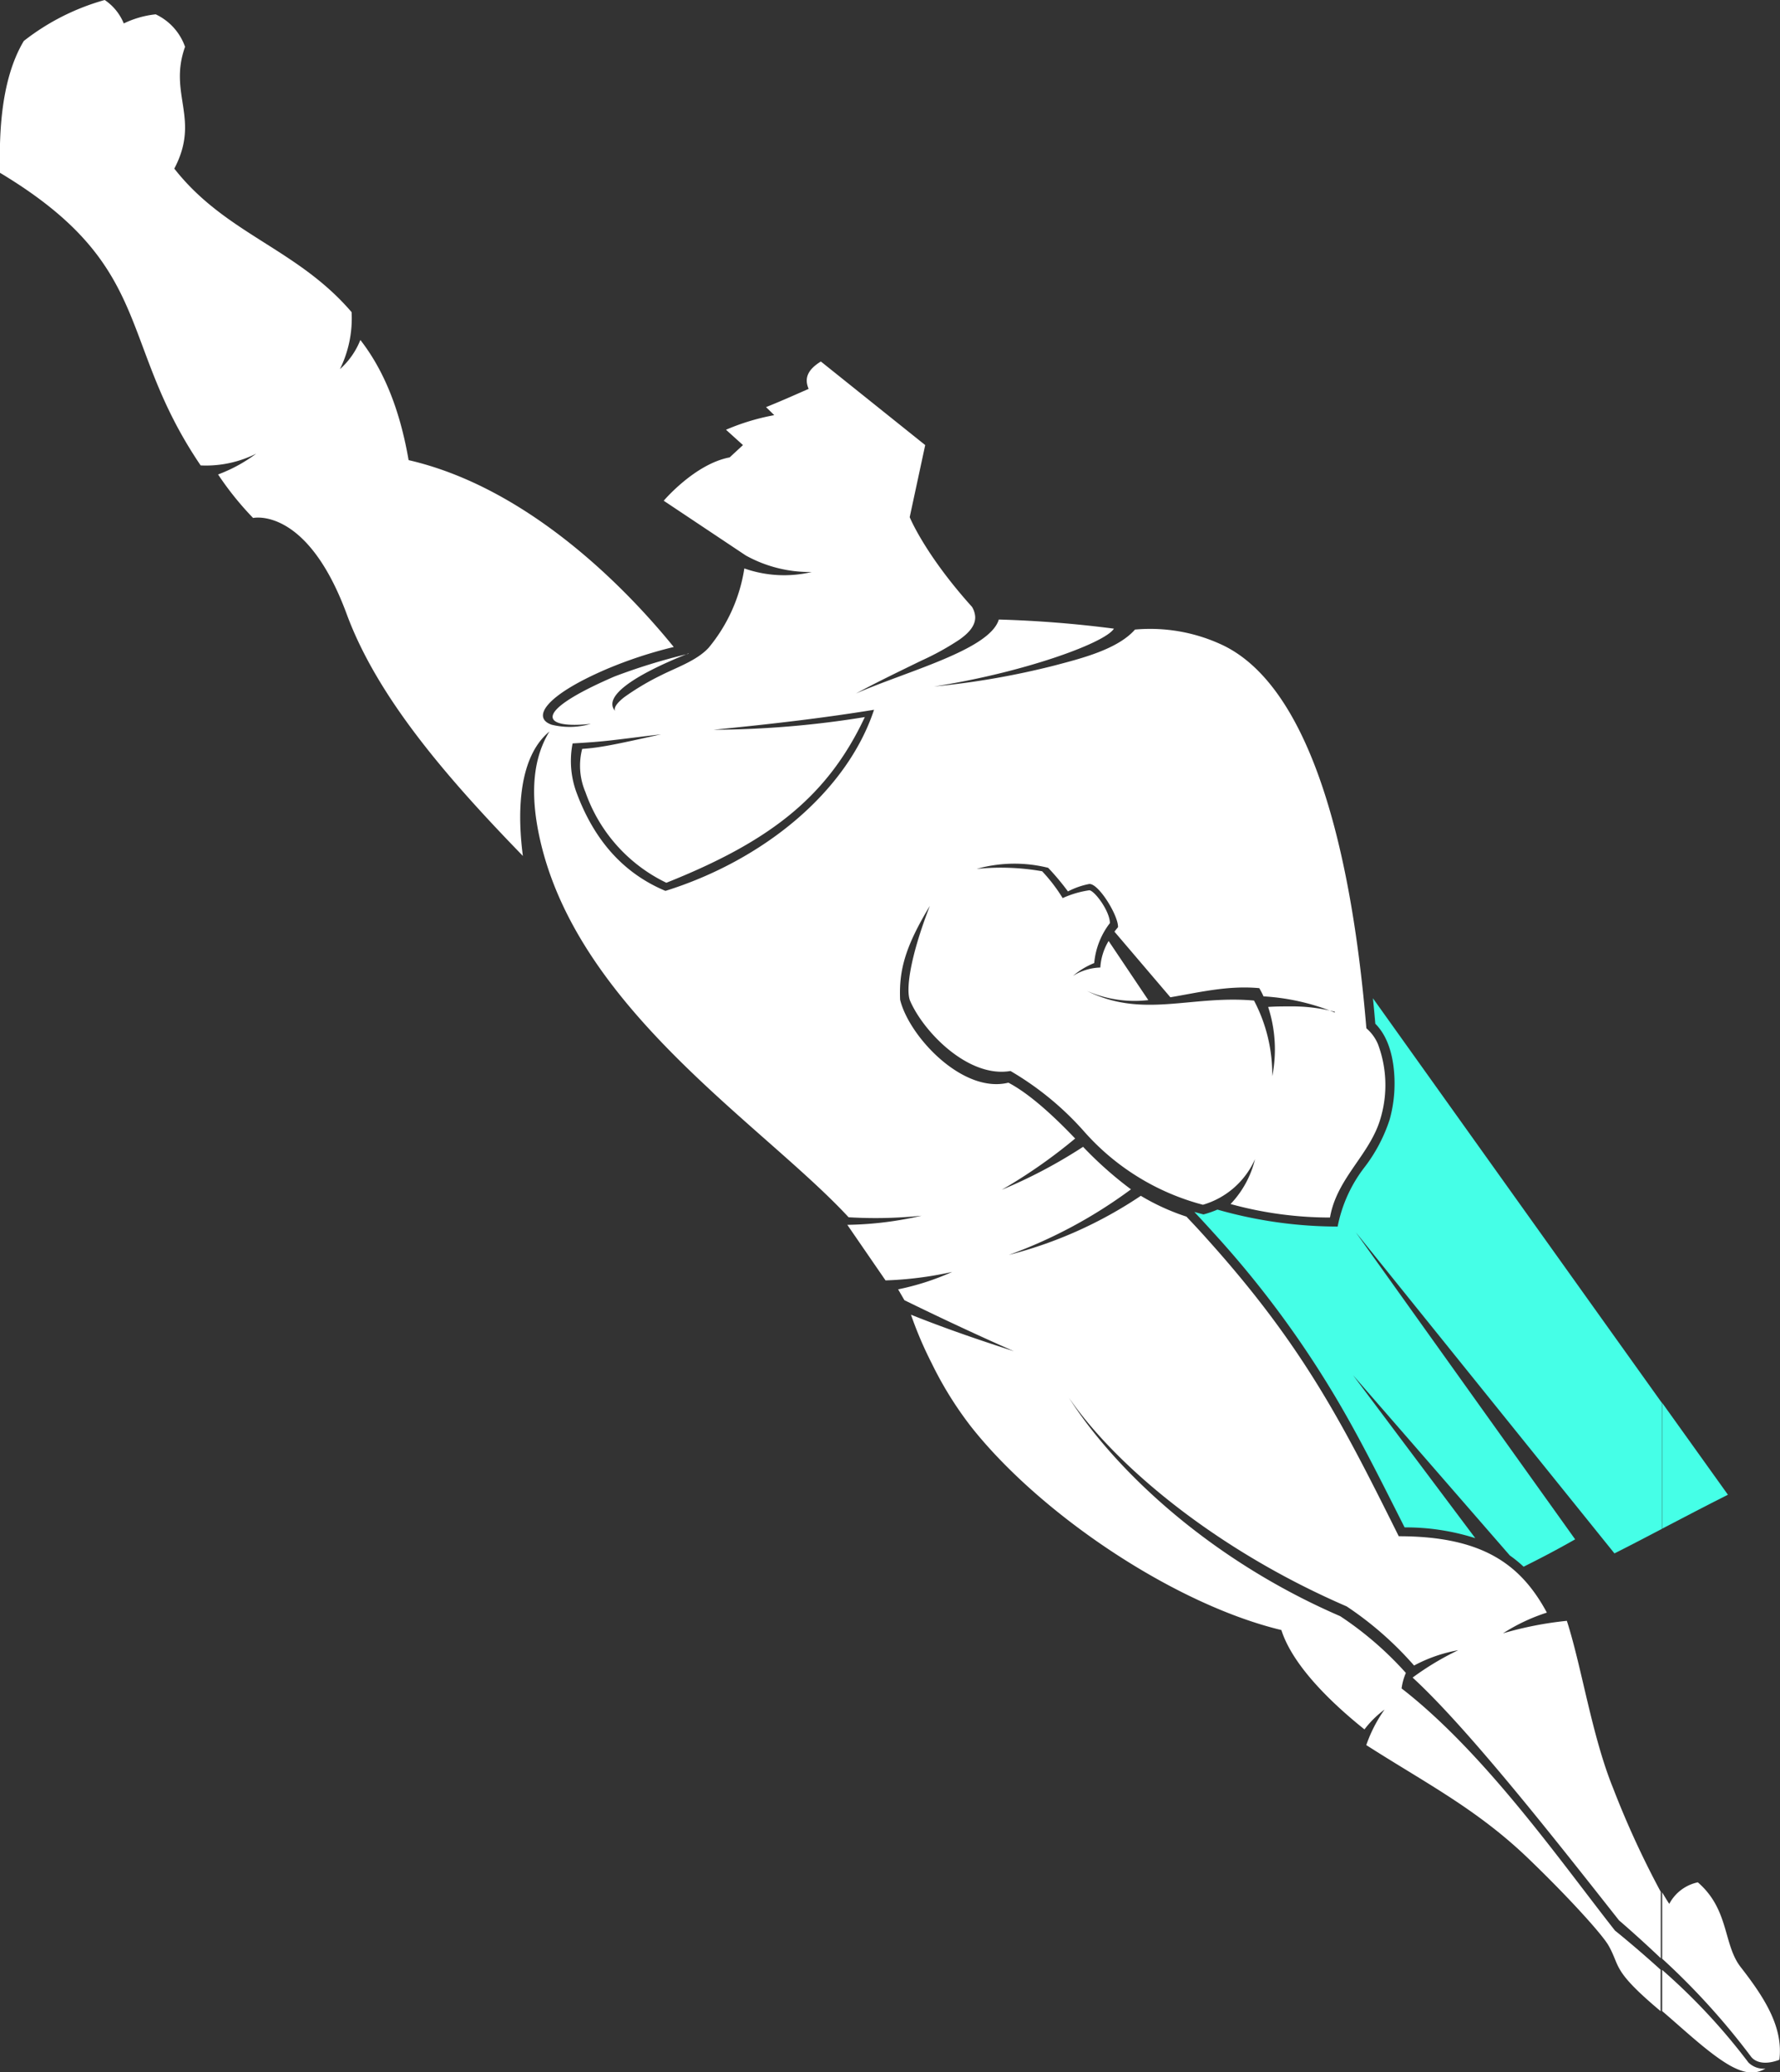 <svg xmlns="http://www.w3.org/2000/svg" xmlns:xlink="http://www.w3.org/1999/xlink" viewBox="0 0 195.16 227.11"><rect x="0" y="0" width="195.16" height="227.11" fill="#333333" stroke="none"/><defs><style>.cls-1{fill:none;}.cls-2{clip-path:url(#clip-path);}.cls-3{fill:#45ffe7;}.cls-3,.cls-4{fill-rule:evenodd;}.cls-4{fill:#fff;}</style><clipPath id="clip-path"><rect class="cls-1" width="195.16" height="227.11"/></clipPath></defs><title>man1</title><g id="Слой_2" data-name="Слой 2"><g id="Слой_1-2" data-name="Слой 1"><g class="cls-2"><path class="cls-3" d="M182.24,153.75l7.21,10.07c-2.57,1.29-4.9,2.52-7.21,3.72Z"/><path class="cls-4" d="M182.24,220.41c2.5,2.14,5.25,4.75,7.49,6,1.73.94,2.77.9,3.84.31a2.39,2.39,0,0,1-1.87-.67,67.17,67.17,0,0,0-9.46-10.15Zm0-5.75v-7.27c.27.47.53.9.78,1.27a4.63,4.63,0,0,1,3.13-2.36c3.47,3,2.76,6.8,4.7,9.29,2.51,3.23,4.7,6.52,4.24,10.16-1.72.65-2.73.2-3.15-.4a78.06,78.06,0,0,0-9.71-10.69"/><path class="cls-3" d="M150.5,109.37c10.55,14.77,21.06,29.49,31.72,44.4v13.79c-1.72.9-3.42,1.79-5.21,2.69l-28.36-35.19,24.05,33.65c-2.22,1.26-3.83,2.09-5.65,3a13.71,13.71,0,0,0-1.51-1.23l-17.19-19.76,13.4,17.86A25.18,25.18,0,0,0,154,167.4c-3-5.94-5.51-11-8.62-16a109.77,109.77,0,0,0-12.24-16.19q-1.08-1.2-2.19-2.38l1,.27a10.91,10.91,0,0,0,1.53-.53,48.19,48.19,0,0,0,13.18,1.86,15.43,15.43,0,0,1,2.9-6.44,17.45,17.45,0,0,0,2.81-5.31,14.92,14.92,0,0,0,.52-4.48c-.08-2.1-.57-4.47-2.1-6q-.12-1.41-.26-2.79"/><path class="cls-4" d="M75.49,71.65a65.9,65.9,0,0,0-8.11,2.49c-9.48,4.09-7.75,5.77-2.6,5.19a8.21,8.21,0,0,1-4.29.1c-2.18-.74-.84-3.15,6-6.09a47.4,47.4,0,0,1,7.38-2.43C68.3,64.05,57.65,53.39,44.8,50.43c-.78-4.5-2.26-9.28-5.29-13.17a8.47,8.47,0,0,1-2.24,3.2,12.6,12.6,0,0,0,1.28-6.25c-6-7-13.8-8.54-19.44-15.73C22,13,18.43,10.34,20.29,5.13a6.21,6.21,0,0,0-3.22-3.56,10.55,10.55,0,0,0-3.5,1A5.67,5.67,0,0,0,11.48,0,25.47,25.47,0,0,0,2.61,4.49C-.09,9-.07,15.45,0,18.94c17.16,10.3,12.75,18.44,22,32.07a12.29,12.29,0,0,0,6.09-1.29A16.71,16.71,0,0,1,23.91,52a33.93,33.93,0,0,0,3.84,4.77S33.63,55.46,38,67.27c3.42,9.3,11.26,18.23,19.33,26.54-.53-4-.74-10.62,2.91-13.64-1.65,2.69-2.24,6.4-1.06,11.72,4.15,18.75,24.49,31.4,33.86,41.52a49.17,49.17,0,0,0,8-.17,38.38,38.38,0,0,1-8.14,1l4.19,6.09a39.35,39.35,0,0,0,7.31-.93,28.21,28.21,0,0,1-5.93,1.91l.69,1.19c1.71.84,6.76,3.29,12,5.59-3.1-1-7-2.29-11.28-4a41.91,41.91,0,0,0,2.26,5.3,39.79,39.79,0,0,0,4.35,7c7.64,9.65,22.33,19.46,34,22.26,1.05,3.3,4.38,7.1,9.11,10.89a10.75,10.75,0,0,1,2.2-2.17,15.35,15.35,0,0,0-2,3.89c6.4,4.1,12,6.94,17.59,12.26,4.42,4.23,8.36,8.56,9,9.76,1.27,2.26.35,2.63,5.43,6.93l.25.21v-4.54c-2.79-2.53-5-4.29-5-4.29-5.73-7.26-14.2-19.42-23.4-26.54a6.47,6.47,0,0,1,.47-1.7,37.13,37.13,0,0,0-7.2-6.22c-14.72-6.36-25-16.45-29.74-23.94,5,7.3,15.92,16.59,30.45,22.87a37.13,37.13,0,0,1,7.39,6.48,16.26,16.26,0,0,1,4.84-1.68,30.69,30.69,0,0,0-5,3c6.33,5.81,16.5,18.85,22.63,26.61,0,0,2,1.7,4.58,4.15v-7.27A99.33,99.33,0,0,1,176.87,196c-2.34-5.75-3.43-13.24-5.08-18.36a39,39,0,0,0-7,1.37,20.37,20.37,0,0,1,4.81-2.27c-2.85-5.28-7.05-8.37-16.24-8.37-6.15-12.35-10.45-20.83-21-32.56-.89-1-1.29-1.42-2.28-2.47a24.55,24.55,0,0,1-5-2.28,46.69,46.69,0,0,1-14.48,6.48A52.47,52.47,0,0,0,124,130.35a41.18,41.18,0,0,1-5.25-4.66,55,55,0,0,1-8.92,4.71,57.5,57.5,0,0,0,8.05-5.62c-3.33-3.49-5.66-5.25-7.32-6.12-5,1.24-10.89-5.06-11.87-9.09-.14-3.24.56-5.82,3.26-10.29-2.23,5.76-2.65,9.3-2.16,10.42,1.49,3.43,6.4,8.47,11,7.68a32.92,32.92,0,0,1,8.1,6.66,26.27,26.27,0,0,0,13,8,9,9,0,0,0,5.71-5,10.79,10.79,0,0,1-2.68,4.92,41.16,41.16,0,0,0,10.9,1.48c.76-4.4,4.47-6.93,5.58-11a12.75,12.75,0,0,0-.32-8,4.66,4.66,0,0,0-1.27-1.74c-1.86-22.27-6.94-37.63-15.6-41.92A18.62,18.62,0,0,0,124.44,69c-1.92,2.19-6,3.19-8.79,3.93a87.62,87.62,0,0,1-13.25,2.31c9.62-1.48,18.73-4.73,19.73-6.34a125.15,125.15,0,0,0-12.62-1c-1,3.33-10.1,5.66-15.67,8.11,2.37-1.28,4.79-2.44,7.21-3.62a29.27,29.27,0,0,0,4.16-2.3c.81-.58,1.76-1.41,1.71-2.51a2.4,2.4,0,0,0-.35-1.07c-5.18-5.75-6.83-9.83-6.83-9.83l1.7-7.9L90,39.62c-1.34.83-1.88,1.75-1.34,3-1.57.69-3,1.33-4.67,2l.9.88a24.53,24.53,0,0,0-5.29,1.6l1.86,1.68L80,50.13c-3.82.72-7.23,4.75-7.23,4.75l9,6A14.46,14.46,0,0,0,89,62.69a13.14,13.14,0,0,1-7.39-.39A17.86,17.86,0,0,1,77.69,71c-1.29,1.4-3.53,2.16-5.19,3a28,28,0,0,0-4.07,2.42c-.34.27-1.22,1-1,1.49-1.29-1.52,1.77-3.78,8.06-6.3m70.87,39.28a18.92,18.92,0,0,0-4.94-.59c-.76,0-1.56,0-2.38.06a15,15,0,0,1,.45,7.59,17.36,17.36,0,0,0-2-8.29c-6.91-.62-12.18,2-18.3-1.05a13,13,0,0,0,6.71,1l-4.35-6.48a6.4,6.4,0,0,0-.91,2.91,5.92,5.92,0,0,0-3,.92,8.42,8.42,0,0,1,2.33-1.41,8.4,8.4,0,0,1,1.72-4.38c0-1.28-1.62-3.49-2.24-3.6a10.83,10.83,0,0,0-2.94.86,17.82,17.82,0,0,0-2.25-2.94,26.18,26.18,0,0,0-7.18-.26,15.31,15.31,0,0,1,7.84-.12,26.82,26.82,0,0,1,2.17,2.59,8.54,8.54,0,0,1,2.3-.81c1-.18,3.24,3.45,3.19,4.73,0,0-.16.18-.39.49l6.13,7.19c3.1-.52,6.29-1.32,9.75-1,.16.28.32.58.46.9a24.42,24.42,0,0,1,7.81,1.77M95.84,77.76c-3,9.1-12.27,16.57-22.88,19.88-4.78-2-7.88-5.75-9.74-10.75a10,10,0,0,1-.44-5.41c3.88-.23,3.75-.29,9.7-1-5.19,1.16-6.75,1.47-8.65,1.6a7.36,7.36,0,0,0,.36,4.74,17.39,17.39,0,0,0,8.87,9.93c11.37-4.53,17.67-9.44,21.76-18.16a105.72,105.72,0,0,1-16.59,1.39c6.53-.64,12-1.28,17.61-2.19"/></g></g></g></svg>